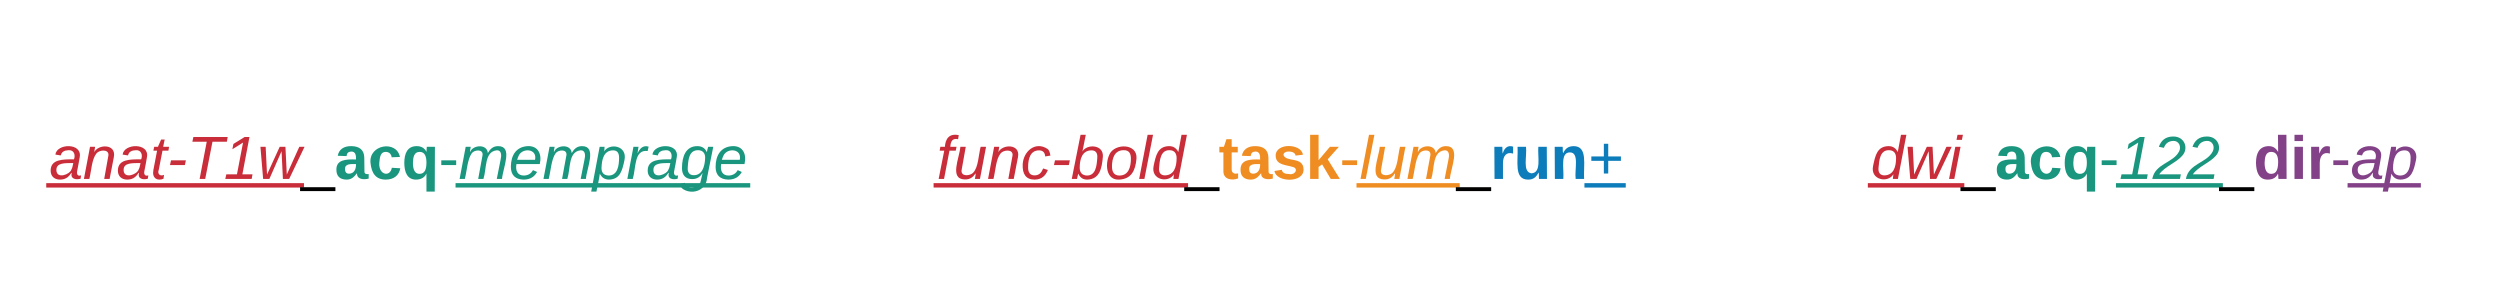 <svg xmlns="http://www.w3.org/2000/svg" xmlns:xlink="http://www.w3.org/1999/xlink" xmlns:lucid="lucid" width="1065" height="128"><g transform="translate(-224 -73)" lucid:page-tab-id="0_0"><path d="M200 226c0-3.3 2.7-6 6-6h198c3.3 0 6 2.7 6 6v83.93c0 3.32-2.7 6-6 6H206c-3.3 0-6-2.68-6-6z" stroke="#000" stroke-opacity="0" stroke-width="3" fill="#fff" fill-opacity="0"/><use xlink:href="#a" transform="matrix(1,0,0,1,205,225) translate(0.926 48.208)"/><use xlink:href="#b" transform="matrix(1,0,0,1,205,225) translate(71.889 48.208)"/><use xlink:href="#c" transform="matrix(1,0,0,1,205,225) translate(148.852 48.208)"/><path d="M440.83 226c0-3.3 2.7-6 6-6H594c3.3 0 6 2.7 6 6v83.93c0 3.32-2.7 6-6 6H446.83c-3.3 0-6-2.68-6-6z" stroke="#000" stroke-opacity="0" stroke-width="3" fill="#fff" fill-opacity="0"/><use xlink:href="#d" transform="matrix(1,0,0,1,445.833,225) translate(1.852 48.208)"/><path d="M1080 226c0-3.3 2.7-6 6-6h228c3.3 0 6 2.7 6 6v83.93c0 3.32-2.7 6-6 6h-228c-3.3 0-6-2.68-6-6z" stroke="#000" stroke-opacity="0" stroke-width="3" fill="#fff" fill-opacity="0"/><use xlink:href="#e" transform="matrix(1,0,0,1,1085,225) translate(60.222 48.208)"/><path d="M240 123.6h320v40H240z" fill="#fff" fill-opacity="0"/><use xlink:href="#f" transform="matrix(1,0,0,1,245,128.6) translate(0 20.622)"/><path d="M618 123.6h340v43.6H618z" fill="#fff" fill-opacity="0"/><use xlink:href="#g" transform="matrix(1,0,0,1,623,128.6) translate(0 20.622)"/><path d="M1016 123.6h240v37.33h-240z" fill="#fff" fill-opacity="0"/><g><use xlink:href="#h" transform="matrix(1,0,0,1,1021,128.6) translate(0 20.622)"/></g><defs><path fill="#5e5e5e" d="M182-130c37 4 62 22 62 59C244 23 116-4 24 0v-248c84 5 203-23 205 63 0 31-19 50-47 55zM76-148c40-3 101 13 101-30 0-44-60-28-101-31v61zm0 110c48-3 116 14 116-37 0-48-69-32-116-35v72" id="i"/><path fill="#5e5e5e" d="M24 0v-248h52V0H24" id="j"/><path fill="#5e5e5e" d="M24-248c120-7 223 5 221 122C244-46 201 0 124 0H24v-248zM76-40c74 7 117-18 117-86 0-67-45-88-117-82v168" id="k"/><path fill="#5e5e5e" d="M169-182c-1-43-94-46-97-3 18 66 151 10 154 114 3 95-165 93-204 36-6-8-10-19-12-30l50-8c3 46 112 56 116 5-17-69-150-10-154-114-4-87 153-88 188-35 5 8 8 18 10 28" id="l"/><g id="a"><use transform="matrix(0.074,0,0,0.074,0,0)" xlink:href="#i"/><use transform="matrix(0.074,0,0,0.074,19.185,0)" xlink:href="#j"/><use transform="matrix(0.074,0,0,0.074,26.593,0)" xlink:href="#k"/><use transform="matrix(0.074,0,0,0.074,45.778,0)" xlink:href="#l"/></g><path fill="#5e5e5e" d="M135-194c87-1 58 113 63 194h-50c-7-57 23-157-34-157-59 0-34 97-39 157H25l-1-190h47c2 12-1 28 3 38 12-26 28-41 61-42" id="m"/><path fill="#5e5e5e" d="M133-34C117-15 103 5 69 4 32 3 11-16 11-54c-1-60 55-63 116-61 1-26-3-47-28-47-18 1-26 9-28 27l-52-2c7-38 36-58 82-57s74 22 75 68l1 82c-1 14 12 18 25 15v27c-30 8-71 5-69-32zm-48 3c29 0 43-24 42-57-32 0-66-3-65 30 0 17 8 27 23 27" id="n"/><path fill="#5e5e5e" d="M220-157c-53 9-28 100-34 157h-49v-107c1-27-5-49-29-50C55-147 81-57 75 0H25l-1-190h47c2 12-1 28 3 38 10-53 101-56 108 0 13-22 24-43 59-42 82 1 51 116 57 194h-49v-107c-1-25-5-48-29-50" id="o"/><path fill="#5e5e5e" d="M185-48c-13 30-37 53-82 52C43 2 14-33 14-96s30-98 90-98c62 0 83 45 84 108H66c0 31 8 55 39 56 18 0 30-7 34-22zm-45-69c5-46-57-63-70-21-2 6-4 13-4 21h74" id="p"/><g id="b"><use transform="matrix(0.074,0,0,0.074,0,0)" xlink:href="#m"/><use transform="matrix(0.074,0,0,0.074,16.222,0)" xlink:href="#n"/><use transform="matrix(0.074,0,0,0.074,31.037,0)" xlink:href="#o"/><use transform="matrix(0.074,0,0,0.074,54.741,0)" xlink:href="#p"/></g><path fill="#5e5e5e" d="M135-194c53 0 70 44 70 98 0 56-19 98-73 100-31 1-45-17-59-34 3 33 2 69 2 105H25l-1-265h48c2 10 0 23 3 31 11-24 29-35 60-35zM114-30c33 0 39-31 40-66 0-38-9-64-40-64-56 0-55 130 0 130" id="q"/><path fill="#5e5e5e" d="M135-150c-39-12-60 13-60 57V0H25l-1-190h47c2 13-1 29 3 40 6-28 27-53 61-41v41" id="r"/><path fill="#5e5e5e" d="M115-3C79 11 28 4 28-45v-112H4v-33h27l15-45h31v45h36v33H77v99c-1 23 16 31 38 25v30" id="s"/><g id="c"><use transform="matrix(0.074,0,0,0.074,0,0)" xlink:href="#q"/><use transform="matrix(0.074,0,0,0.074,16.222,0)" xlink:href="#n"/><use transform="matrix(0.074,0,0,0.074,31.037,0)" xlink:href="#r"/><use transform="matrix(0.074,0,0,0.074,41.407,0)" xlink:href="#s"/></g><path fill="#5e5e5e" d="M137-138c1-29-70-34-71-4 15 46 118 7 119 86 1 83-164 76-172 9l43-7c4 19 20 25 44 25 33 8 57-30 24-41C81-84 22-81 20-136c-2-80 154-74 161-7" id="t"/><path fill="#5e5e5e" d="M190-63c-7 42-38 67-86 67-59 0-84-38-90-98-12-110 154-137 174-36l-49 2c-2-19-15-32-35-32-30 0-35 28-38 64-6 74 65 87 74 30" id="u"/><path fill="#5e5e5e" d="M25-224v-37h50v37H25zM25 0v-190h50V0H25" id="v"/><path fill="#5e5e5e" d="M110-194c64 0 96 36 96 99 0 64-35 99-97 99-61 0-95-36-95-99 0-62 34-99 96-99zm-1 164c35 0 45-28 45-65 0-40-10-65-43-65-34 0-45 26-45 65 0 36 10 65 43 65" id="w"/><g id="d"><use transform="matrix(0.074,0,0,0.074,0,0)" xlink:href="#k"/><use transform="matrix(0.074,0,0,0.074,19.185,0)" xlink:href="#p"/><use transform="matrix(0.074,0,0,0.074,34,0)" xlink:href="#t"/><use transform="matrix(0.074,0,0,0.074,48.815,0)" xlink:href="#u"/><use transform="matrix(0.074,0,0,0.074,63.63,0)" xlink:href="#r"/><use transform="matrix(0.074,0,0,0.074,74,0)" xlink:href="#v"/><use transform="matrix(0.074,0,0,0.074,81.407,0)" xlink:href="#q"/><use transform="matrix(0.074,0,0,0.074,97.63,0)" xlink:href="#s"/><use transform="matrix(0.074,0,0,0.074,106.444,0)" xlink:href="#v"/><use transform="matrix(0.074,0,0,0.074,113.852,0)" xlink:href="#w"/><use transform="matrix(0.074,0,0,0.074,130.074,0)" xlink:href="#m"/></g><path fill="#5e5e5e" d="M24 0v-248h195v40H76v63h132v40H76v65h150V0H24" id="x"/><path fill="#5e5e5e" d="M144 0l-44-69L55 0H2l70-98-66-92h53l41 62 40-62h54l-67 91 71 99h-54" id="y"/><path fill="#5e5e5e" d="M25 0v-261h50V0H25" id="z"/><g id="e"><use transform="matrix(0.074,0,0,0.074,0,0)" xlink:href="#x"/><use transform="matrix(0.074,0,0,0.074,17.778,0)" xlink:href="#y"/><use transform="matrix(0.074,0,0,0.074,32.593,0)" xlink:href="#n"/><use transform="matrix(0.074,0,0,0.074,47.407,0)" xlink:href="#o"/><use transform="matrix(0.074,0,0,0.074,71.111,0)" xlink:href="#q"/><use transform="matrix(0.074,0,0,0.074,87.333,0)" xlink:href="#z"/><use transform="matrix(0.074,0,0,0.074,94.741,0)" xlink:href="#p"/></g><path fill="#c92d39" d="M165-48c-4 18 1 34 23 27l-3 20c-29 8-62 0-52-35h-2C116-14 99 4 63 4 30 4 8-16 8-49c0-68 71-67 138-67 10-26 0-56-31-54-26 1-42 9-47 31l-32-5c8-67 160-71 144 15-5 28-9 54-15 81zM42-50c3 52 80 24 89-6 7-12 7-24 11-38-47 1-103-4-100 44" id="A"/><path fill="#c92d39" d="M67-158c22-48 132-52 116 29L158 0h-32l25-140c3-38-53-32-70-12C52-117 51-52 38 0H6l36-190h30" id="B"/><path fill="#c92d39" d="M51-54c-9 22 5 41 31 30L79-1C43 14 10-4 19-52l22-115H19l5-23h22l19-43h21l-9 43h35l-4 23H73" id="C"/><path fill="#c92d39" d="M18-82l6-28h88l-6 28H18" id="D"/><path fill="#c92d39" d="M151-220L108 0H75l42-220H32l6-28h203l-5 28h-85" id="E"/><path fill="#c92d39" d="M9 0l6-27h63l36-188-63 39 6-31 66-41h29L110-27h60l-5 27H9" id="F"/><path fill="#c92d39" d="M188 0h-37l-8-164L71 0H34L18-190h31l8 164 75-164h34l8 164 74-164h31" id="G"/><path d="M-5 72V49h209v23H-5" id="H"/><path fill="#19967d" d="M133-34C117-15 103 5 69 4 32 3 11-16 11-54c-1-60 55-63 116-61 1-26-3-47-28-47-18 1-26 9-28 27l-52-2c7-38 36-58 82-57s74 22 75 68l1 82c-1 14 12 18 25 15v27c-30 8-71 5-69-32zm-48 3c29 0 43-24 42-57-32 0-66-3-65 30 0 17 8 27 23 27" id="I"/><path fill="#19967d" d="M190-63c-7 42-38 67-86 67-59 0-84-38-90-98-12-110 154-137 174-36l-49 2c-2-19-15-32-35-32-30 0-35 28-38 64-6 74 65 87 74 30" id="J"/><path fill="#19967d" d="M84 4C32 4 15-41 15-95c0-55 18-99 73-99 29 0 47 12 58 34l2-30h48l-1 265h-49V-32C136-9 114 4 84 4zm21-34c32 0 41-29 41-66 0-36-9-64-40-64-33 0-39 30-40 65 0 43 13 65 39 65" id="K"/><path fill="#19967d" d="M16-82v-28h88v28H16" id="L"/><path fill="#19967d" d="M248-111c6-24 9-61-24-58-72 9-57 108-77 169h-31l26-142c3-37-50-30-64-10C52-115 50-51 37 0H6l36-190h30c-1 10-6 24-4 32 13-43 101-52 105 5 13-22 29-41 61-41 90 0 28 129 23 194h-31" id="M"/><path fill="#19967d" d="M111-194c62-3 86 47 72 106H45c-7 38 6 69 45 68 27-1 43-14 53-32l24 11C152-15 129 4 87 4 38 3 12-23 12-71c0-70 32-119 99-123zm44 81c14-66-71-72-95-28-4 8-8 17-11 28h106" id="N"/><path fill="#19967d" d="M67-162c32-53 139-36 121 50C175-51 163 2 97 4 68 4 52-11 42-31 38 6 28 39 22 75H-9l50-265h29c-1 10 0 20-3 28zm89 36c0-26-10-43-35-43-54 0-67 50-69 103-1 29 14 45 42 46 53 0 62-58 62-106" id="O"/><path fill="#19967d" d="M66-151c12-25 30-51 66-40l-6 26C45-176 58-65 38 0H6l36-190h30" id="P"/><path fill="#19967d" d="M165-48c-4 18 1 34 23 27l-3 20c-29 8-62 0-52-35h-2C116-14 99 4 63 4 30 4 8-16 8-49c0-68 71-67 138-67 10-26 0-56-31-54-26 1-42 9-47 31l-32-5c8-67 160-71 144 15-5 28-9 54-15 81zM42-50c3 52 80 24 89-6 7-12 7-24 11-38-47 1-103-4-100 44" id="Q"/><path fill="#19967d" d="M103-194c29 0 47 14 56 36 2-11 5-23 8-32h30L160-5C157 61 82 97 21 62 9 55 4 45 1 30l28-7c7 42 83 31 92-3 4-16 9-38 13-55-13 20-29 36-62 36-40 0-60-25-60-64 0-71 23-131 91-131zm4 24c-53 0-58 54-61 104-2 27 10 44 36 44 49 0 65-50 67-102 1-29-15-46-42-46" id="R"/><g id="f"><use transform="matrix(0.072,0,0,0.072,0,0)" xlink:href="#A"/><use transform="matrix(0.072,0,0,0.072,14.321,0)" xlink:href="#B"/><use transform="matrix(0.072,0,0,0.072,28.642,0)" xlink:href="#A"/><use transform="matrix(0.072,0,0,0.072,42.963,0)" xlink:href="#C"/><use transform="matrix(0.072,0,0,0.072,50.123,0)" xlink:href="#D"/><use transform="matrix(0.072,0,0,0.072,58.644,0)" xlink:href="#E"/><use transform="matrix(0.072,0,0,0.072,74.326,0)" xlink:href="#F"/><use transform="matrix(0.072,0,0,0.072,88.647,0)" xlink:href="#G"/><path fill="#c92d39" d="M-1.3 1.8H108.5v1.88H-1.3z"/><use transform="matrix(0.072,0,0,0.072,107.193,0)" xlink:href="#H"/><use transform="matrix(0.072,0,0,0.072,121.514,0)" xlink:href="#I"/><use transform="matrix(0.072,0,0,0.072,135.835,0)" xlink:href="#J"/><use transform="matrix(0.072,0,0,0.072,150.156,0)" xlink:href="#K"/><use transform="matrix(0.072,0,0,0.072,165.837,0)" xlink:href="#L"/><use transform="matrix(0.072,0,0,0.072,174.358,0)" xlink:href="#M"/><use transform="matrix(0.072,0,0,0.072,195.768,0)" xlink:href="#N"/><use transform="matrix(0.072,0,0,0.072,210.089,0)" xlink:href="#M"/><use transform="matrix(0.072,0,0,0.072,231.499,0)" xlink:href="#O"/><use transform="matrix(0.072,0,0,0.072,245.82,0)" xlink:href="#P"/><use transform="matrix(0.072,0,0,0.072,254.341,0)" xlink:href="#Q"/><use transform="matrix(0.072,0,0,0.072,268.662,0)" xlink:href="#R"/><use transform="matrix(0.072,0,0,0.072,282.983,0)" xlink:href="#N"/><path fill="#19967d" d="M173.07 1.8H298.6v1.88H173.06z"/></g><path fill="#c92d39" d="M76-167L44 0H12l33-167H18l4-23h27c3-47 25-81 82-69l-4 24c-35-8-44 15-46 45h37l-5 23H76" id="S"/><path fill="#c92d39" d="M67 3c-93-2-31-127-26-193h32L48-50c-3 39 53 32 70 12 30-34 30-101 43-152h32L157 0h-30c1-10 6-24 4-33-14 20-29 37-64 36" id="T"/><path fill="#c92d39" d="M44-68c0 29 11 47 38 47 30 0 42-19 51-41l28 9C148-21 126 4 82 4 31 4 10-29 12-85c3-77 74-140 146-93 12 8 15 23 18 40l-31 5c-1-22-13-36-36-36-52 0-65 49-65 101" id="U"/><path fill="#c92d39" d="M68-162c25-46 127-43 121 31C183-60 169 1 98 4 69 5 53-11 43-31L36 0H5l52-261h31zm88 36c2-27-9-43-34-43-55 0-70 51-70 103 0 29 15 45 43 46 52 0 58-58 61-106" id="V"/><path fill="#c92d39" d="M30-147c31-64 166-65 159 27C183-49 158 1 86 4 9 8 1-88 30-147zM88-20c53 0 68-48 68-100 0-31-11-51-44-50-52 1-68 46-68 97 0 32 13 53 44 53" id="W"/><path fill="#c92d39" d="M6 0l50-261h32L37 0H6" id="X"/><path fill="#c92d39" d="M133-28C103 26-5 8 13-77c13-62 24-115 90-117 29-1 46 15 56 35l19-102h32L160 0h-30zM45-64c-2 27 10 43 35 43 54-1 69-50 69-103 0-29-15-46-42-46-53-1-58 58-62 106" id="Y"/><path fill="#ef8d22" d="M115-3C79 11 28 4 28-45v-112H4v-33h27l15-45h31v45h36v33H77v99c-1 23 16 31 38 25v30" id="Z"/><path fill="#ef8d22" d="M133-34C117-15 103 5 69 4 32 3 11-16 11-54c-1-60 55-63 116-61 1-26-3-47-28-47-18 1-26 9-28 27l-52-2c7-38 36-58 82-57s74 22 75 68l1 82c-1 14 12 18 25 15v27c-30 8-71 5-69-32zm-48 3c29 0 43-24 42-57-32 0-66-3-65 30 0 17 8 27 23 27" id="aa"/><path fill="#ef8d22" d="M137-138c1-29-70-34-71-4 15 46 118 7 119 86 1 83-164 76-172 9l43-7c4 19 20 25 44 25 33 8 57-30 24-41C81-84 22-81 20-136c-2-80 154-74 161-7" id="ab"/><path fill="#ef8d22" d="M147 0L96-86 75-71V0H25v-261h50v150l67-79h53l-66 74L201 0h-54" id="ac"/><path fill="#ef8d22" d="M16-82v-28h88v28H16" id="ad"/><path fill="#ef8d22" d="M6 0l50-261h32L37 0H6" id="ae"/><path fill="#ef8d22" d="M67 3c-93-2-31-127-26-193h32L48-50c-3 39 53 32 70 12 30-34 30-101 43-152h32L157 0h-30c1-10 6-24 4-33-14 20-29 37-64 36" id="af"/><path fill="#ef8d22" d="M248-111c6-24 9-61-24-58-72 9-57 108-77 169h-31l26-142c3-37-50-30-64-10C52-115 50-51 37 0H6l36-190h30c-1 10-6 24-4 32 13-43 101-52 105 5 13-22 29-41 61-41 90 0 28 129 23 194h-31" id="ag"/><path fill="#0c7cba" d="M135-150c-39-12-60 13-60 57V0H25l-1-190h47c2 13-1 29 3 40 6-28 27-53 61-41v41" id="ah"/><path fill="#0c7cba" d="M85 4C-2 5 27-109 22-190h50c7 57-23 150 33 157 60-5 35-97 40-157h50l1 190h-47c-2-12 1-28-3-38-12 25-28 42-61 42" id="ai"/><path fill="#0c7cba" d="M135-194c87-1 58 113 63 194h-50c-7-57 23-157-34-157-59 0-34 97-39 157H25l-1-190h47c2 12-1 28 3 38 12-26 28-41 61-42" id="aj"/><path fill="#0c7cba" d="M123-107v75H97v-75H23v-26h74v-75h26v75h75v26h-75" id="ak"/><g id="g"><use transform="matrix(0.072,0,0,0.072,0,0)" xlink:href="#S"/><use transform="matrix(0.072,0,0,0.072,7.16,0)" xlink:href="#T"/><use transform="matrix(0.072,0,0,0.072,21.481,0)" xlink:href="#B"/><use transform="matrix(0.072,0,0,0.072,35.802,0)" xlink:href="#U"/><use transform="matrix(0.072,0,0,0.072,48.691,0)" xlink:href="#D"/><use transform="matrix(0.072,0,0,0.072,57.212,0)" xlink:href="#V"/><use transform="matrix(0.072,0,0,0.072,71.533,0)" xlink:href="#W"/><use transform="matrix(0.072,0,0,0.072,85.854,0)" xlink:href="#X"/><use transform="matrix(0.072,0,0,0.072,91.511,0)" xlink:href="#Y"/><path fill="#c92d39" d="M-1.3 1.8h108.42v1.88H-1.28z"/><use transform="matrix(0.072,0,0,0.072,105.832,0)" xlink:href="#H"/><use transform="matrix(0.072,0,0,0.072,120.153,0)" xlink:href="#Z"/><use transform="matrix(0.072,0,0,0.072,128.674,0)" xlink:href="#aa"/><use transform="matrix(0.072,0,0,0.072,142.995,0)" xlink:href="#ab"/><use transform="matrix(0.072,0,0,0.072,157.316,0)" xlink:href="#ac"/><use transform="matrix(0.072,0,0,0.072,171.637,0)" xlink:href="#ad"/><use transform="matrix(0.072,0,0,0.072,180.158,0)" xlink:href="#ae"/><use transform="matrix(0.072,0,0,0.072,185.815,0)" xlink:href="#af"/><use transform="matrix(0.072,0,0,0.072,200.136,0)" xlink:href="#ag"/><path fill="#ef8d22" d="M178.87 1.8h43.97v1.88h-43.97z"/><use transform="matrix(0.072,0,0,0.072,221.546,0)" xlink:href="#H"/><use transform="matrix(0.072,0,0,0.072,235.867,0)" xlink:href="#ah"/><use transform="matrix(0.072,0,0,0.072,245.891,0)" xlink:href="#ai"/><use transform="matrix(0.072,0,0,0.072,261.573,0)" xlink:href="#aj"/><use transform="matrix(0.072,0,0,0.072,277.254,0)" xlink:href="#ak"/><path fill="#0c7cba" d="M275.97 1.8h17.6v1.88h-17.6z"/></g><path fill="#c92d39" d="M50-231l6-30h32l-6 30H50zM6 0l37-190h31L37 0H6" id="al"/><path fill="#19967d" d="M9 0l6-27h63l36-188-63 39 6-31 66-41h29L110-27h60l-5 27H9" id="am"/><path fill="#19967d" d="M123-251c66 0 92 69 53 113C138-94 73-75 39-27h128l-5 27H-2c17-92 123-93 159-163 14-28-1-64-36-62-29 2-46 17-54 41l-30-6c13-36 37-61 86-61" id="an"/><path fill="#834187" d="M88-194c31-1 46 15 58 34l-1-101h50l1 261h-48c-2-10 0-23-3-31C134-8 116 4 84 4 32 4 16-41 15-95c0-56 19-97 73-99zm17 164c33 0 40-30 41-66 1-37-9-64-41-64s-38 30-39 65c0 43 13 65 39 65" id="ao"/><path fill="#834187" d="M25-224v-37h50v37H25zM25 0v-190h50V0H25" id="ap"/><path fill="#834187" d="M135-150c-39-12-60 13-60 57V0H25l-1-190h47c2 13-1 29 3 40 6-28 27-53 61-41v41" id="aq"/><path fill="#834187" d="M16-82v-28h88v28H16" id="ar"/><path fill="#834187" d="M165-48c-4 18 1 34 23 27l-3 20c-29 8-62 0-52-35h-2C116-14 99 4 63 4 30 4 8-16 8-49c0-68 71-67 138-67 10-26 0-56-31-54-26 1-42 9-47 31l-32-5c8-67 160-71 144 15-5 28-9 54-15 81zM42-50c3 52 80 24 89-6 7-12 7-24 11-38-47 1-103-4-100 44" id="as"/><path fill="#834187" d="M67-162c32-53 139-36 121 50C175-51 163 2 97 4 68 4 52-11 42-31 38 6 28 39 22 75H-9l50-265h29c-1 10 0 20-3 28zm89 36c0-26-10-43-35-43-54 0-67 50-69 103-1 29 14 45 42 46 53 0 62-58 62-106" id="at"/><g id="h"><use transform="matrix(0.072,0,0,0.072,0,0)" xlink:href="#Y"/><use transform="matrix(0.072,0,0,0.072,14.321,0)" xlink:href="#G"/><use transform="matrix(0.072,0,0,0.072,32.867,0)" xlink:href="#al"/><path fill="#c92d39" d="M-1.3 1.8h41.1v1.88H-1.3z"/><use transform="matrix(0.072,0,0,0.072,38.523,0)" xlink:href="#H"/><use transform="matrix(0.072,0,0,0.072,52.844,0)" xlink:href="#I"/><use transform="matrix(0.072,0,0,0.072,67.165,0)" xlink:href="#J"/><use transform="matrix(0.072,0,0,0.072,81.486,0)" xlink:href="#K"/><use transform="matrix(0.072,0,0,0.072,97.168,0)" xlink:href="#L"/><use transform="matrix(0.072,0,0,0.072,105.689,0)" xlink:href="#am"/><use transform="matrix(0.072,0,0,0.072,120.01,0)" xlink:href="#an"/><use transform="matrix(0.072,0,0,0.072,134.331,0)" xlink:href="#an"/><path fill="#19967d" d="M104.4 1.8h45.54v1.88H104.4z"/><use transform="matrix(0.072,0,0,0.072,148.652,0)" xlink:href="#H"/><use transform="matrix(0.072,0,0,0.072,162.973,0)" xlink:href="#ao"/><use transform="matrix(0.072,0,0,0.072,178.654,0)" xlink:href="#ap"/><use transform="matrix(0.072,0,0,0.072,185.815,0)" xlink:href="#aq"/><use transform="matrix(0.072,0,0,0.072,195.84,0)" xlink:href="#ar"/><use transform="matrix(0.072,0,0,0.072,204.36,0)" xlink:href="#as"/><use transform="matrix(0.072,0,0,0.072,218.681,0)" xlink:href="#at"/><path fill="#834187" d="M203.07 1.8h31.22v1.88h-31.23z"/></g></defs></g></svg>